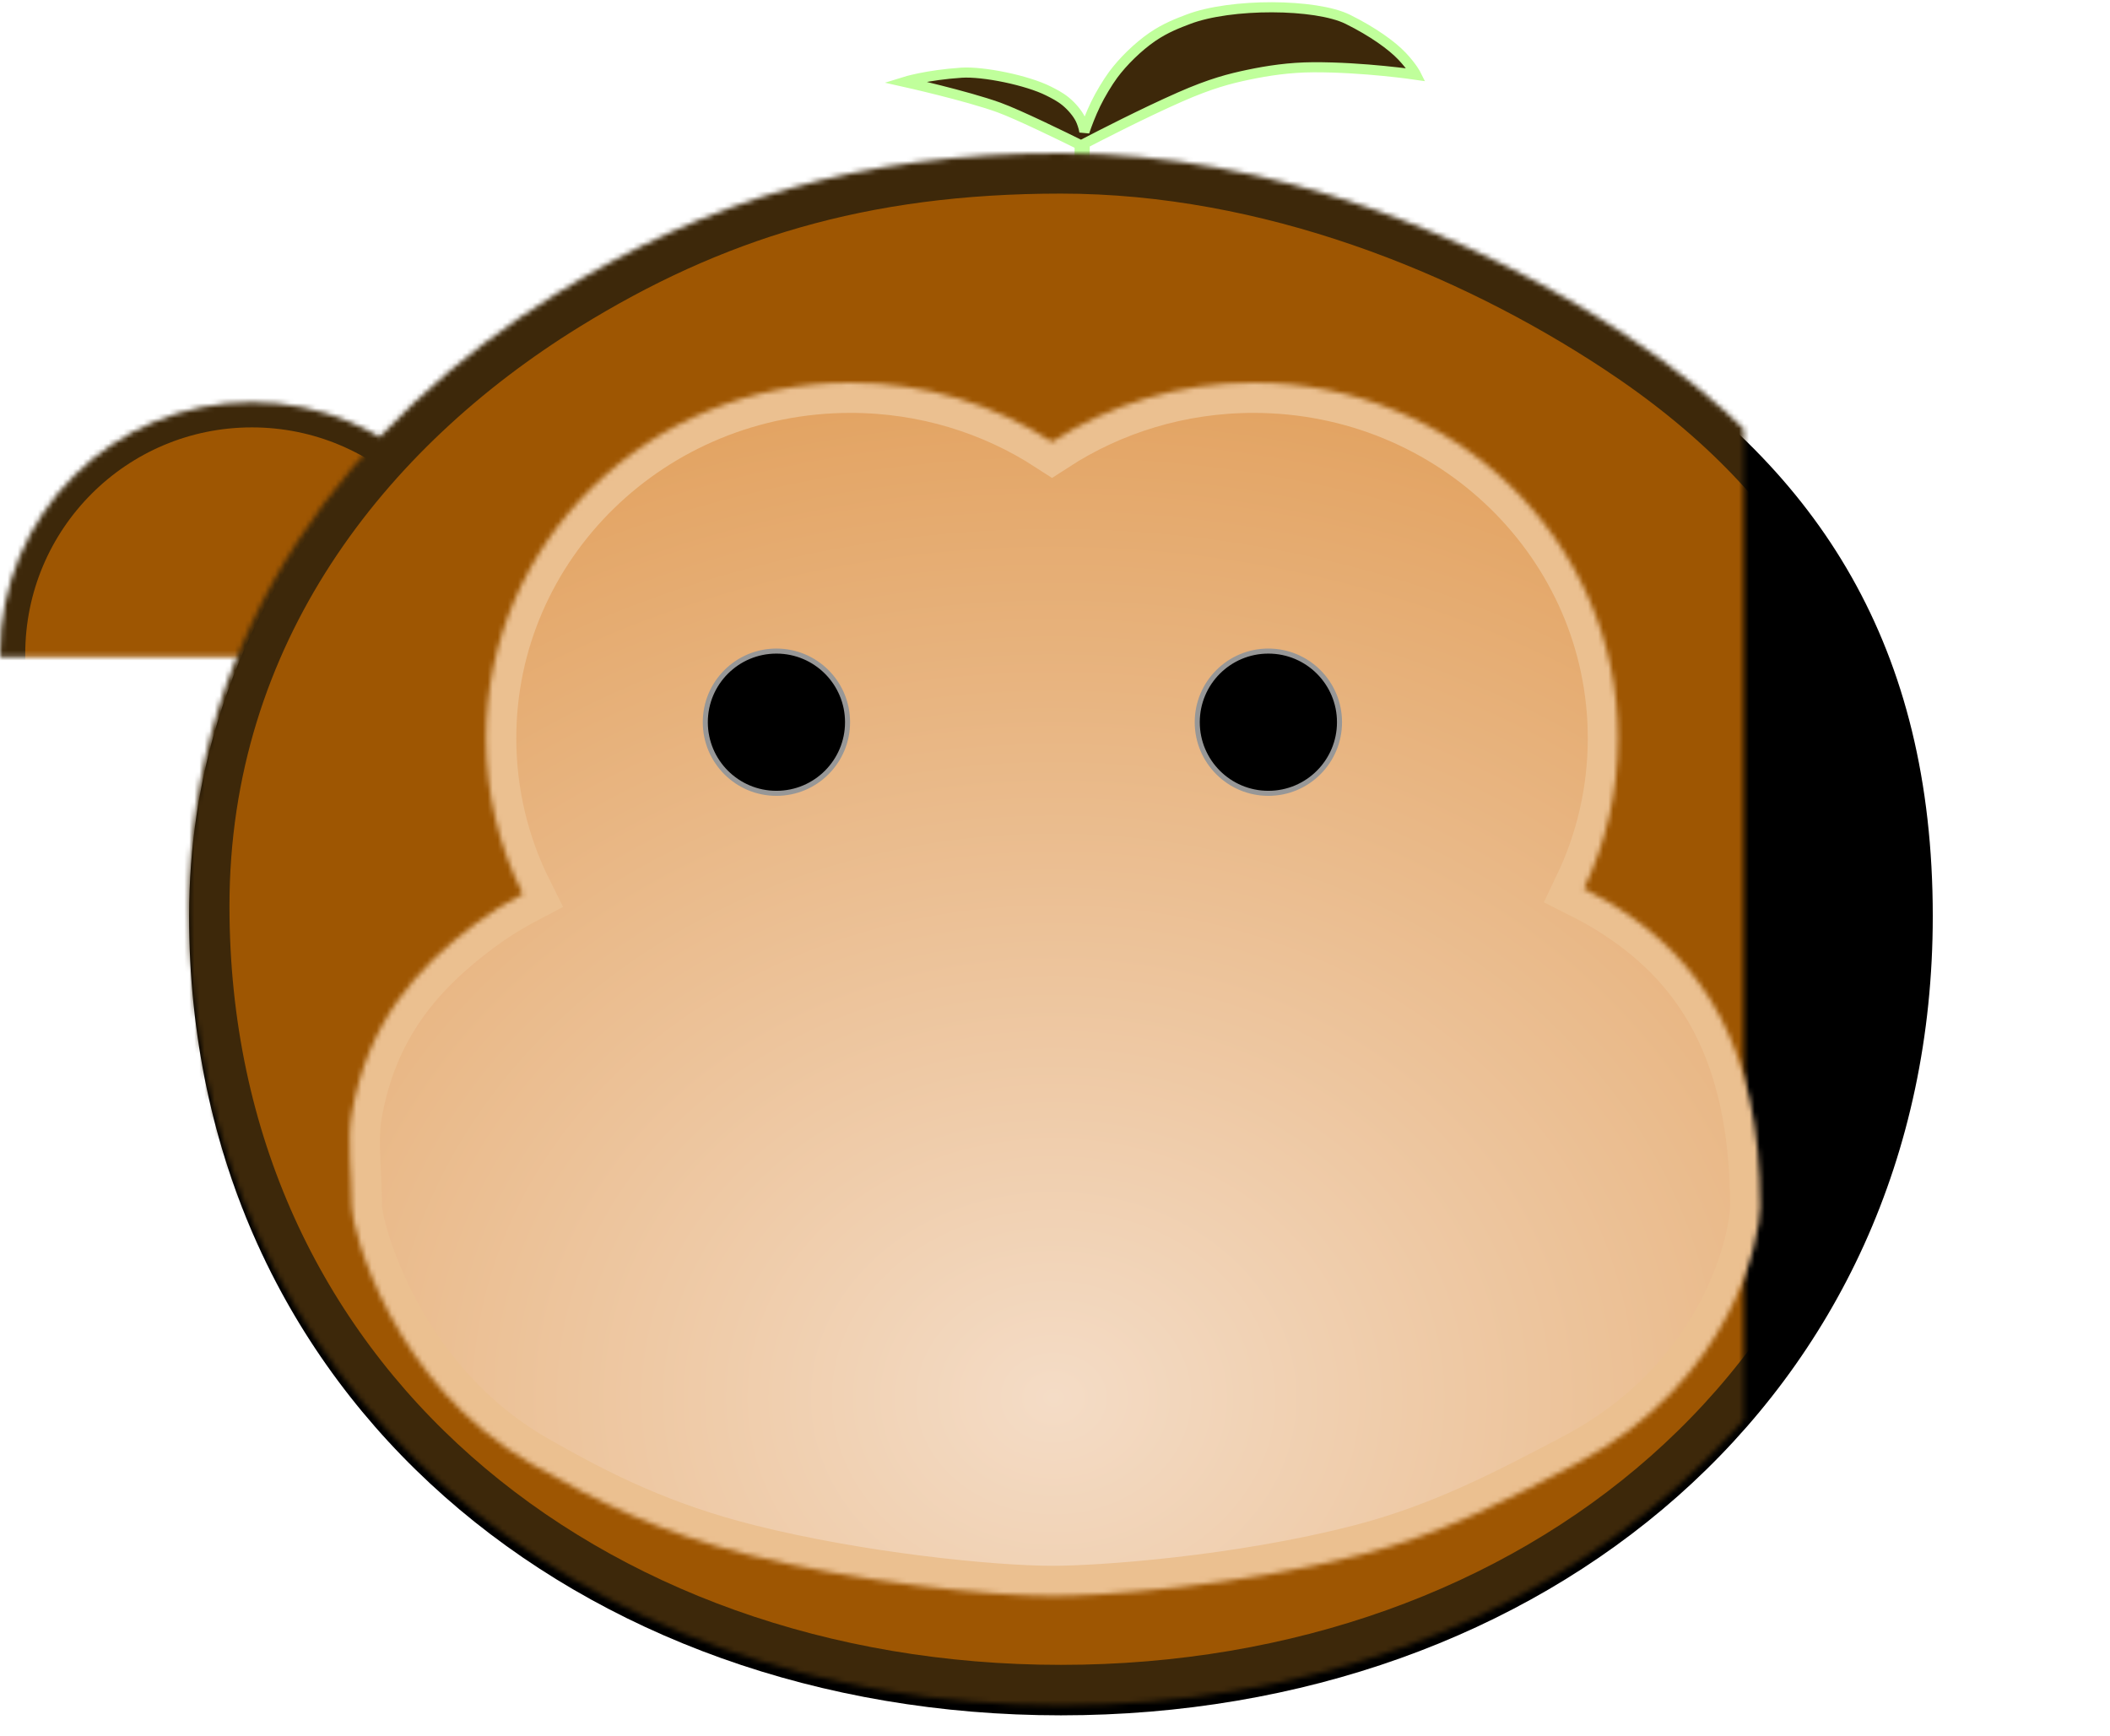 <?xml version="1.0" encoding="UTF-8" standalone="no"?>
<svg width="418px" height="344px" viewBox="0 0 418 344" version="1.1" xmlns="http://www.w3.org/2000/svg" xmlns:xlink="http://www.w3.org/1999/xlink">
    <!-- Generator: Sketch 39.1 (31720) - http://www.bohemiancoding.com/sketch -->
    <title>monkey colorful</title>
    <desc>Created with Sketch.</desc>
    <defs>
        <path d="M49.902,149.125 C77.462,149.125 99.803,126.783 99.803,99.221 C99.803,71.66 77.462,49.317 49.902,49.317 C22.342,49.317 0,71.66 0,99.221 C0,126.783 22.342,149.125 49.902,149.125 Z" id="path-1"></path>
        <mask id="mask-2" maskContentUnits="userSpaceOnUse" maskUnits="objectBoundingBox" x="0" y="0" width="99.803" height="99.808" fill="white">
            <use xlink:href="#path-1"></use>
        </mask>
        <path d="M368.098,149.125 C395.658,149.125 418,126.783 418,99.221 C418,71.66 395.658,49.317 368.098,49.317 C340.538,49.317 318.197,71.66 318.197,99.221 C318.197,126.783 340.538,149.125 368.098,149.125 Z" id="path-3"></path>
        <mask id="mask-4" maskContentUnits="userSpaceOnUse" maskUnits="objectBoundingBox" x="0" y="0" width="99.803" height="99.808" fill="white">
            <use xlink:href="#path-3"></use>
        </mask>
        <path d="M210.174,307.481 C305.562,307.481 382.89,244.645 382.89,149.149 C382.89,95.582 360.245,61.159 322.043,36.008 C292.141,16.322 252.055,0 210.174,0 C170.039,0 139.893,9.49 110.568,27.608 C70.196,52.55 37.458,93.834 37.458,149.149 C37.458,244.645 114.786,307.481 210.174,307.481 Z" id="path-5"></path>
        <filter x="-50%" y="-50%" width="200%" height="200%" filterUnits="objectBoundingBox" id="filter-6">
            <feOffset dx="0" dy="2" in="SourceAlpha" result="shadowOffsetOuter1"></feOffset>
            <feGaussianBlur stdDeviation="2" in="shadowOffsetOuter1" result="shadowBlurOuter1"></feGaussianBlur>
            <feComposite in="shadowBlurOuter1" in2="SourceAlpha" operator="out" result="shadowBlurOuter1"></feComposite>
            <feColorMatrix values="0 0 0 0 0   0 0 0 0 0   0 0 0 0 0  0 0 0 0.5 0" type="matrix" in="shadowBlurOuter1"></feColorMatrix>
        </filter>
        <mask id="mask-7" maskContentUnits="userSpaceOnUse" maskUnits="objectBoundingBox" x="0" y="0" width="345.432" height="307.481" fill="white">
            <use xlink:href="#path-5"></use>
        </mask>
        <filter x="-50%" y="-50%" width="200%" height="200%" filterUnits="objectBoundingBox" id="filter-8">
            <feOffset dx="0" dy="2" in="SourceAlpha" result="shadowOffsetOuter1"></feOffset>
            <feGaussianBlur stdDeviation="2" in="shadowOffsetOuter1" result="shadowBlurOuter1"></feGaussianBlur>
            <feColorMatrix values="0 0 0 0 0   0 0 0 0 0   0 0 0 0 0  0 0 0 0.5 0" type="matrix" in="shadowBlurOuter1" result="shadowMatrixOuter1"></feColorMatrix>
            <feMerge>
                <feMergeNode in="shadowMatrixOuter1"></feMergeNode>
                <feMergeNode in="SourceGraphic"></feMergeNode>
            </feMerge>
        </filter>
        <radialGradient cx="50%" cy="83.97%" fx="50%" fy="83.97%" r="87.897%" id="radialGradient-9">
            <stop stop-color="#F4DCC6" offset="0%"></stop>
            <stop stop-color="#E2A15E" offset="100%"></stop>
        </radialGradient>
        <path d="M244.691,100.241 C246.571,101.185 248.389,102.192 250.142,103.264 C268.198,114.316 279.631,131.814 279.631,163.216 C279.631,169.03 274.418,197.77 243.102,214.217 C230.409,220.883 217.11,227.957 200.685,232.197 C176.22,238.511 148.923,240.411 139.451,240.411 C127.273,240.411 100.9,237.722 78.942,232.197 C61.99,227.931 49.652,221.984 36.161,214.217 C8.64,198.372 0.576,167.836 0.576,163.216 C0.576,156.724 -0.344,150.132 0.576,144.846 C3.737,126.691 13.475,115.852 25.243,107.083 C28.103,104.952 31.179,103.033 34.454,101.306 C29.794,91.988 27.18,81.518 27.18,70.453 C27.18,31.543 59.51,0 99.39,0 C114.151,0 127.876,4.321 139.312,11.737 C150.747,4.321 164.473,0 179.233,0 C219.114,0 251.444,31.543 251.444,70.453 C251.444,81.099 249.024,91.193 244.691,100.241 Z" id="path-10"></path>
        <mask id="mask-11" maskContentUnits="userSpaceOnUse" maskUnits="objectBoundingBox" x="0" y="0" width="279.463" height="240.411" fill="white">
            <use xlink:href="#path-10"></use>
        </mask>
    </defs>
    <g id="Page-1" stroke="none" stroke-width="1" fill="none" fill-rule="evenodd">
        <g id="macaca-logos" transform="translate(-48, -93)">
            <g id="monkey-colorful" transform="translate(48, 94)">
                <g id="leaf" transform="translate(178.472, 0)" stroke="#C0FF9B" stroke-width="2" fill="#3D280A">
                    <path d="M35.548,27.775 C35.552,27.76 35.556,27.745 35.56,27.727 C32.782,26.35 23.327,21.703 19.394,20.284 C12.94,17.956 0.705,15.225 0.705,15.225 C0.705,15.225 5.084,13.857 11.997,13.402 C16.328,13.117 25.042,14.91 29.253,17.038 C30.189,17.511 31.471,18.137 32.632,19.085 C33.871,20.097 34.976,21.451 35.538,22.565 C35.861,23.206 36.196,24.213 36.32,24.949 C36.33,25.008 36.34,25.066 36.348,25.124 C36.848,23.638 37.584,21.687 38.58,19.616 C39.474,17.759 40.947,15.312 42.051,13.815 C43.971,11.212 46.949,8.281 49.801,6.319 C52.475,4.48 55.024,3.551 56.899,2.83 C65.342,-0.414 82.221,-0.301 88.538,2.83 C93.529,5.304 97.274,8.021 99.276,10.134 C101.317,12.289 102.068,13.815 102.068,13.815 C102.068,13.815 91.752,12.281 81.693,12.326 C76.945,12.347 72.657,13.004 68.795,13.815 C65.204,14.57 61.46,15.503 55.272,18.228 C48.041,21.413 39.234,25.947 36.426,27.408 C36.415,27.55 36.403,27.673 36.391,27.775 L36.406,27.775 L36.406,34.683 L35.406,34.683 L35.406,27.775 L35.548,27.775 Z" id="right"></path>
                </g>
                <g id="face" transform="translate(0, 29.355)">
                    <use id="left-ear" stroke="#3D280A" mask="url(#mask-2)" stroke-width="10" fill="#9E5602" xlink:href="#path-1"></use>
                    <use id="right-ear" stroke="#3D280A" mask="url(#mask-4)" stroke-width="10" fill="#9E5602" xlink:href="#path-3"></use>
                    <g id="face-outer">
                        <use fill="black" fill-opacity="1" filter="url(#filter-6)" xlink:href="#path-5"></use>
                        <use stroke="#3D280A" mask="url(#mask-7)" stroke-width="16" fill="#9E5602" fill-rule="evenodd" xlink:href="#path-5"></use>
                    </g>
                    <g id="mouth-+-left-eye-+-right-eye" transform="translate(69.101, 43.446)">
                        <g id="mouth-+-left-eye-+-left-c" filter="url(#filter-8)" stroke="#EBC090" stroke-width="12" fill="url(#radialGradient-9)">
                            <use id="mouth" mask="url(#mask-11)" xlink:href="#path-10"></use>
                        </g>
                        <ellipse id="left-c" stroke="#979797" fill="#000000" cx="84.713" cy="69.279" rx="14.09" ry="14.091"></ellipse>
                        <ellipse id="right-c" stroke="#979797" fill="#000000" cx="182.169" cy="69.279" rx="14.09" ry="14.091"></ellipse>
                    </g>
                </g>
            </g>
        </g>
    </g>
</svg>